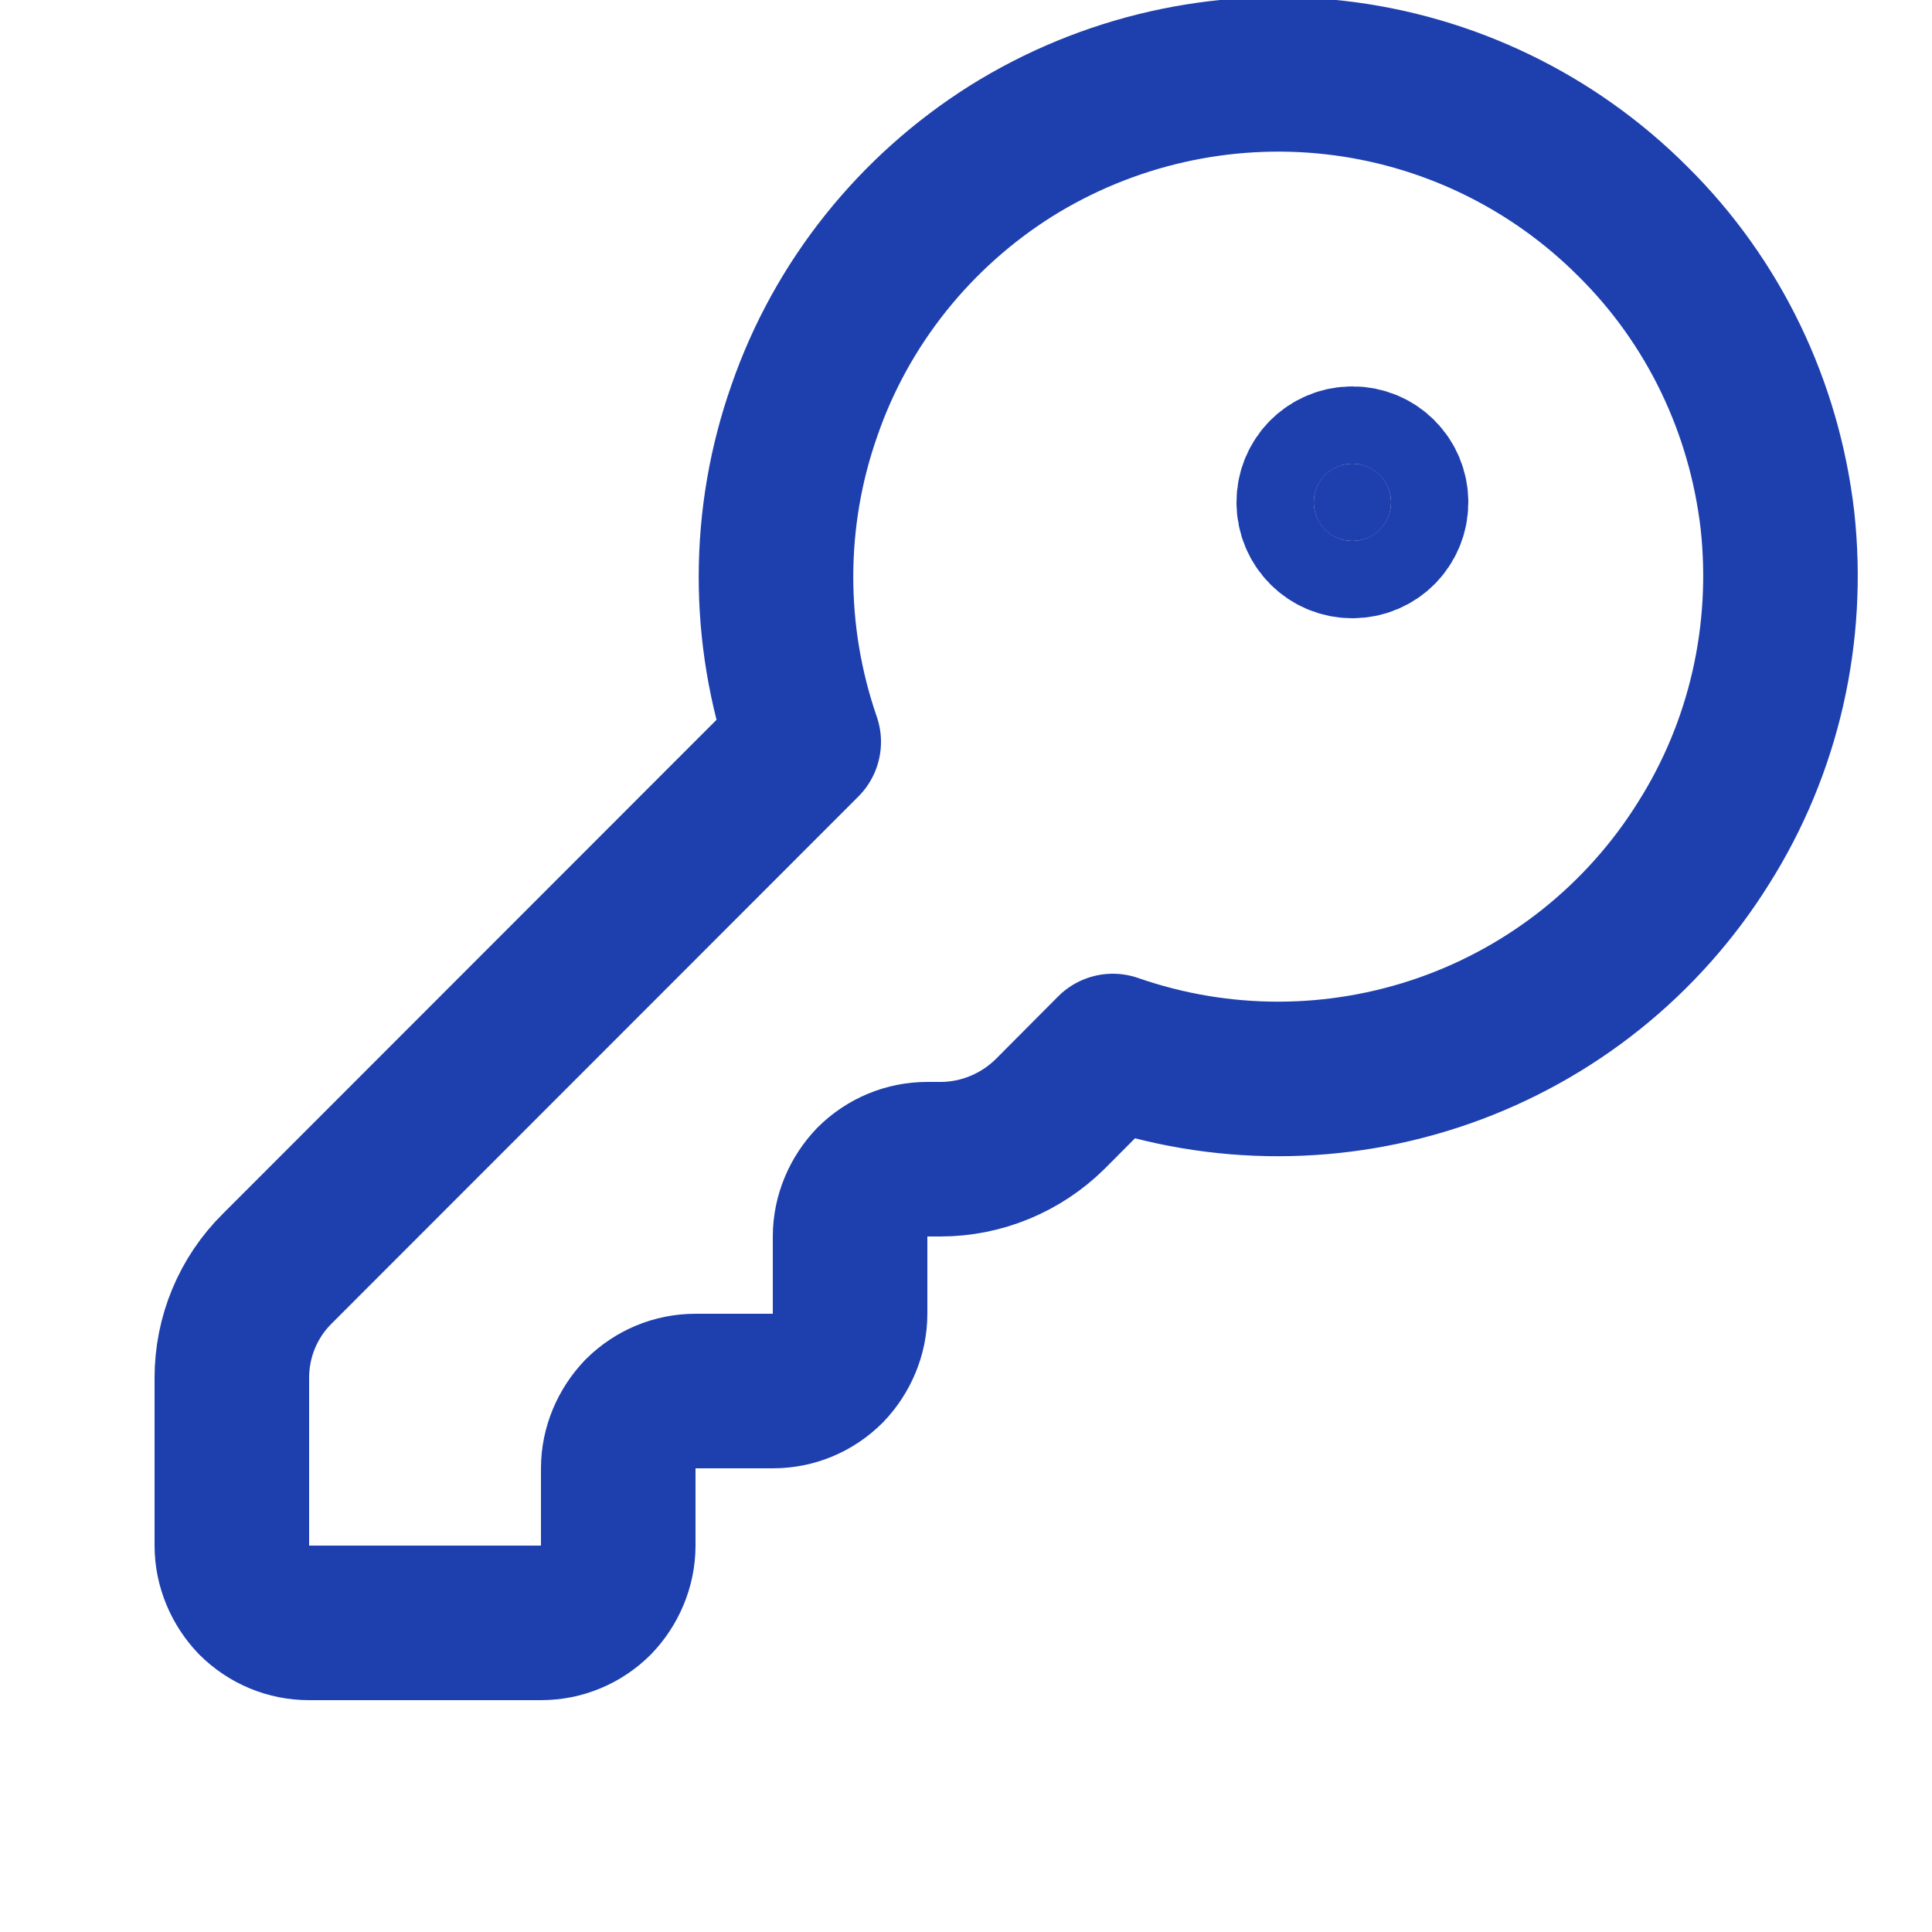 <svg xmlns="http://www.w3.org/2000/svg" viewBox="1150 125 25 25" fill="none">
  <path d="M1153.59 141.414C1153.21 141.789 1153 142.298 1153 142.828V145C1153 145.265 1153.11 145.52 1153.29 145.707C1153.48 145.895 1153.73 146 1154 146H1157C1157.27 146 1157.52 145.895 1157.71 145.707C1157.89 145.52 1158 145.265 1158 145V144C1158 143.735 1158.11 143.481 1158.29 143.293C1158.48 143.106 1158.73 143 1159 143H1160C1160.27 143 1160.52 142.895 1160.71 142.707C1160.89 142.52 1161 142.265 1161 142V141C1161 140.735 1161.11 140.481 1161.29 140.293C1161.48 140.106 1161.73 140 1162 140H1162.17C1162.7 140 1163.21 139.789 1163.59 139.414L1164.4 138.6C1165.79 139.084 1167.3 139.082 1168.69 138.595C1170.08 138.107 1171.26 137.163 1172.04 135.916C1172.83 134.67 1173.16 133.194 1173 131.732C1172.83 130.269 1172.18 128.906 1171.13 127.866C1170.09 126.825 1168.73 126.168 1167.27 126.003C1165.81 125.838 1164.33 126.174 1163.08 126.956C1161.84 127.738 1160.89 128.92 1160.41 130.309C1159.92 131.697 1159.92 133.21 1160.4 134.6L1153.59 141.414Z" stroke="#1E40AF" stroke-width="2" stroke-linecap="round" stroke-linejoin="round"/>
  <path d="M1167.5 132C1167.78 132 1168 131.776 1168 131.5C1168 131.224 1167.78 131 1167.5 131C1167.22 131 1167 131.224 1167 131.5C1167 131.776 1167.22 132 1167.5 132Z" fill="#1E40AF" stroke="#1E40AF" stroke-width="2" stroke-linecap="round" stroke-linejoin="round"/>
</svg>
